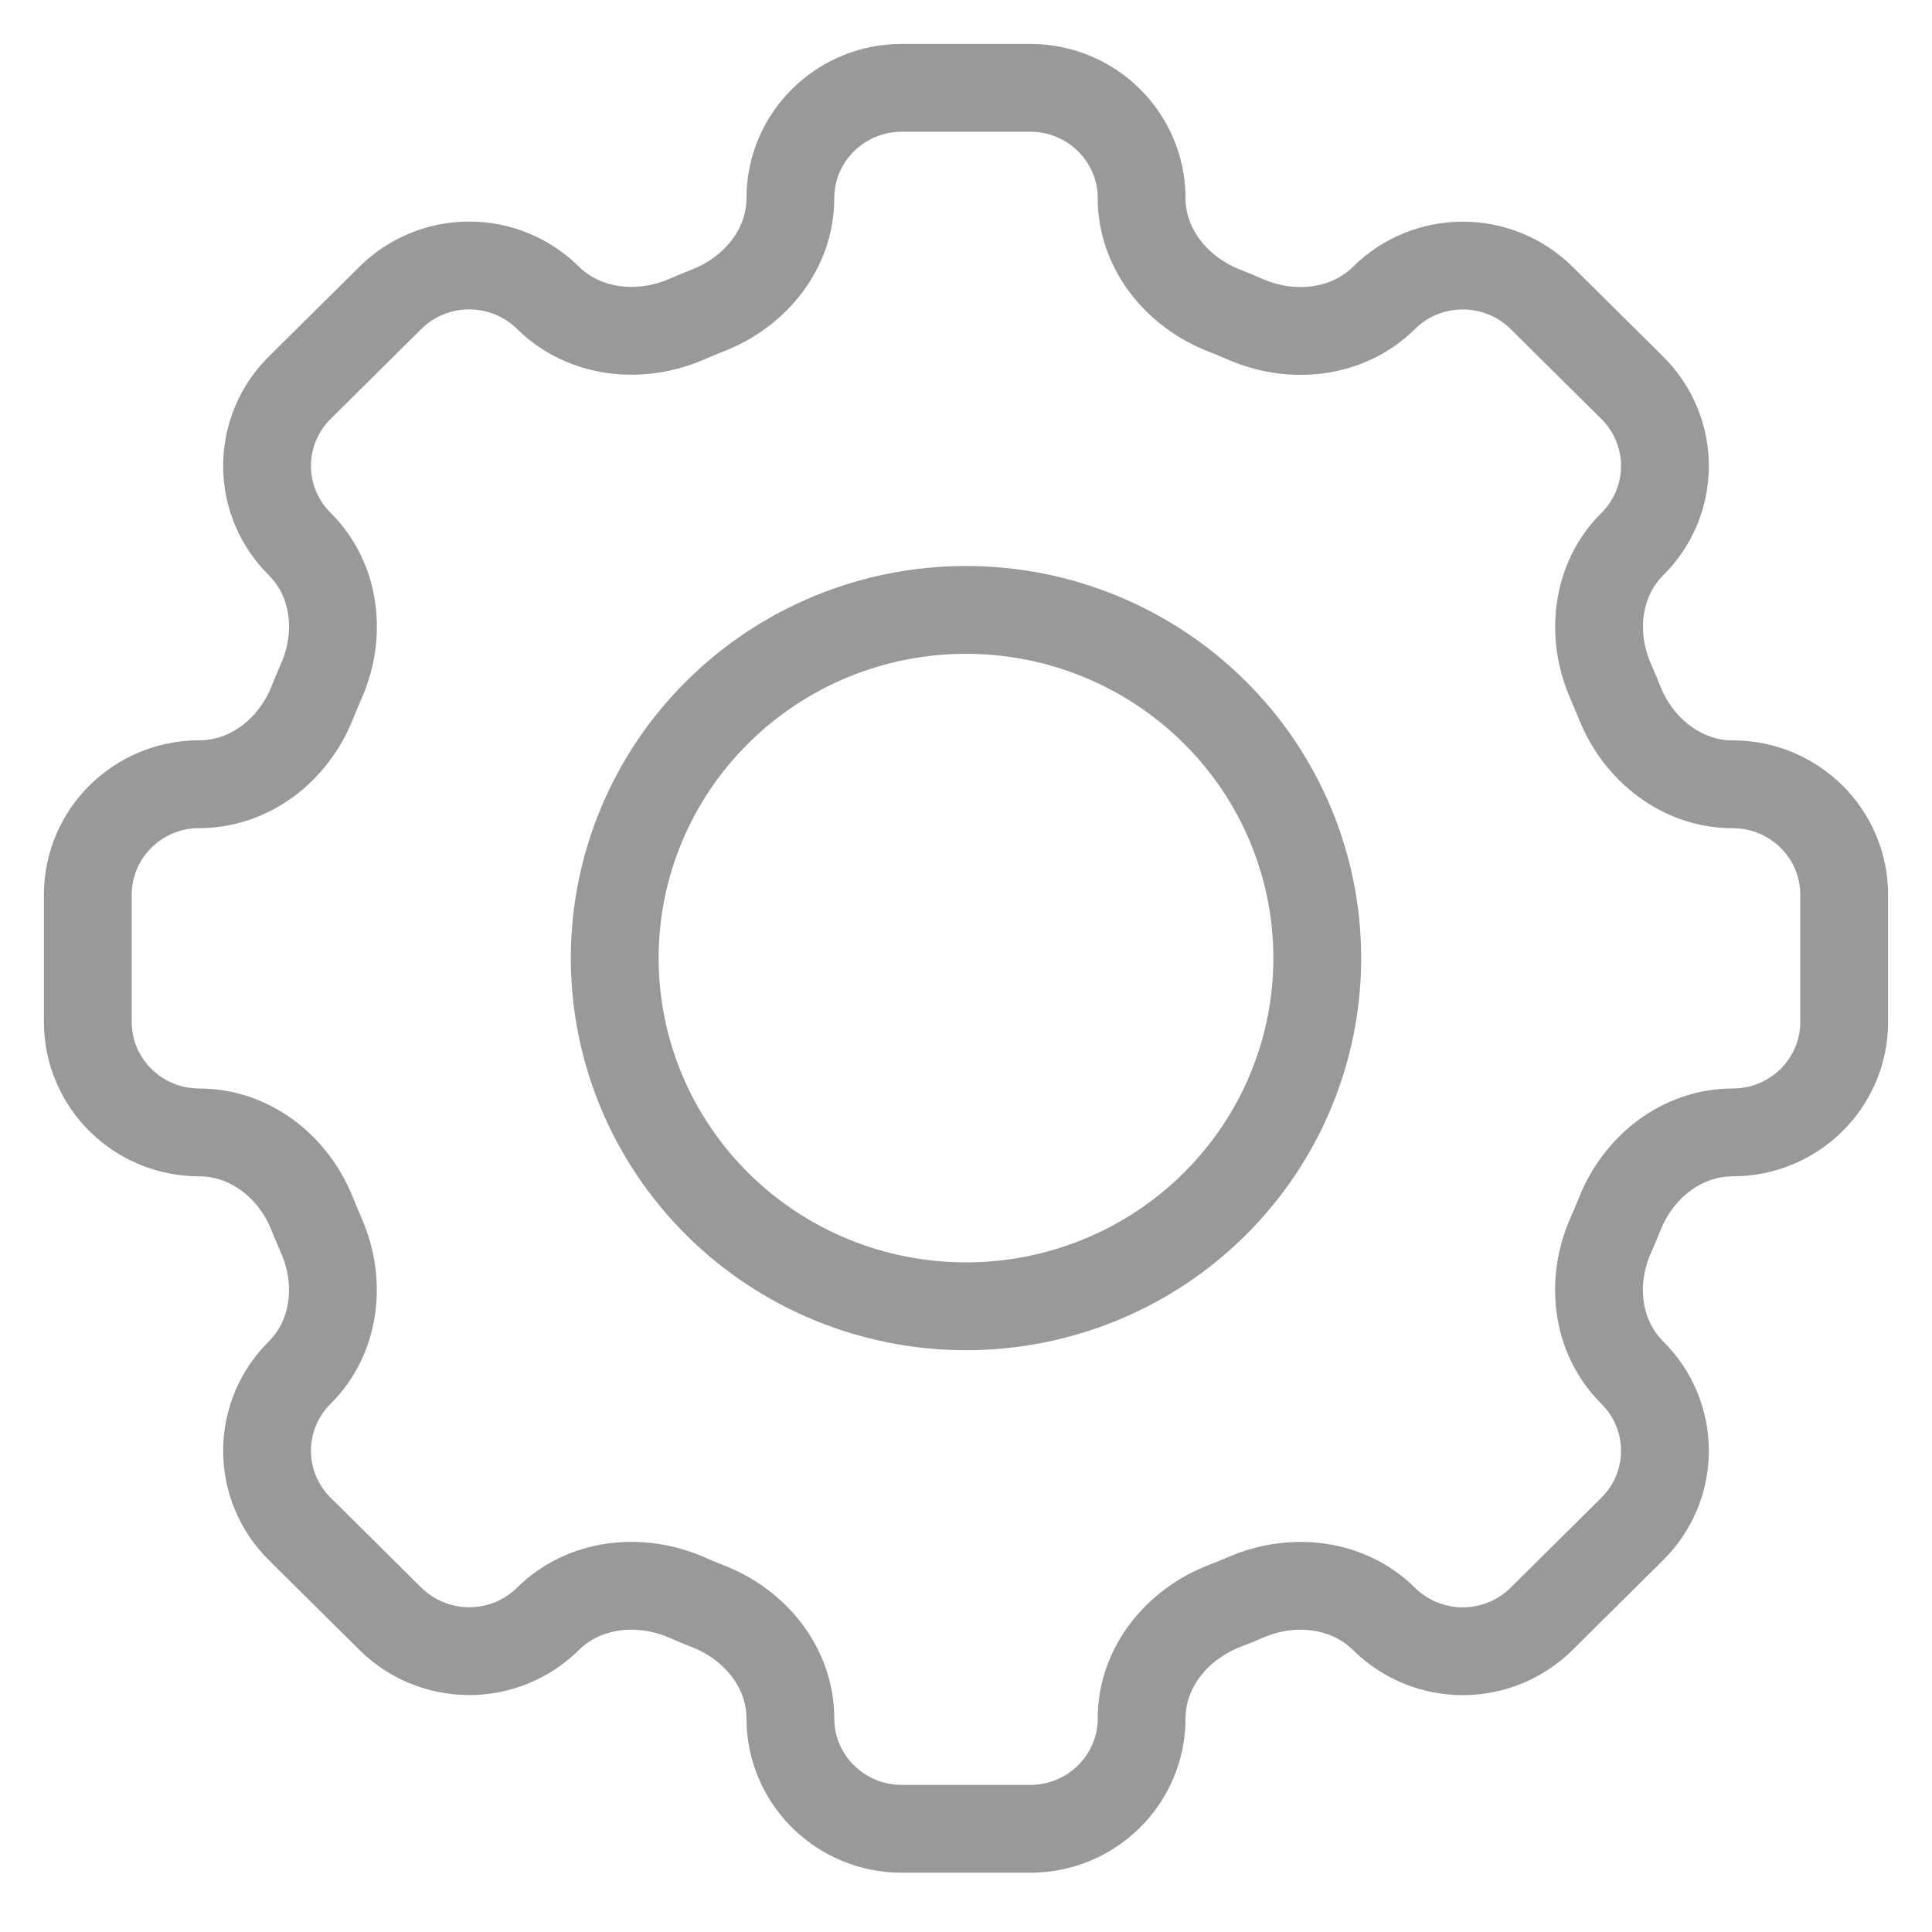 <svg width="22" height="22" viewBox="0 0 22 22" fill="none" xmlns="http://www.w3.org/2000/svg">
<path d="M13 2.258C13 1.563 12.432 1 11.731 1H10.27C9.568 1 9 1.563 9 2.258C9 2.831 8.604 3.322 8.065 3.533C7.98 3.566 7.895 3.602 7.812 3.638C7.281 3.866 6.65 3.796 6.24 3.391C6.002 3.155 5.679 3.023 5.343 3.023C5.007 3.023 4.684 3.155 4.446 3.391L3.412 4.416C3.174 4.652 3.041 4.972 3.041 5.305C3.041 5.638 3.174 5.958 3.412 6.194C3.822 6.601 3.892 7.225 3.66 7.752C3.624 7.835 3.589 7.919 3.555 8.003C3.343 8.537 2.847 8.93 2.269 8.93C1.568 8.93 1 9.493 1 10.188V11.637C1 12.332 1.568 12.895 2.269 12.895C2.847 12.895 3.343 13.287 3.555 13.822C3.589 13.906 3.625 13.99 3.66 14.073C3.891 14.599 3.821 15.224 3.412 15.631C3.174 15.867 3.041 16.187 3.041 16.52C3.041 16.854 3.174 17.173 3.412 17.409L4.446 18.434C4.684 18.67 5.007 18.802 5.343 18.802C5.679 18.802 6.002 18.67 6.24 18.434C6.65 18.028 7.28 17.958 7.812 18.187C7.895 18.224 7.98 18.259 8.065 18.292C8.604 18.503 9 18.994 9 19.567C9 20.262 9.568 20.825 10.269 20.825H11.731C12.432 20.825 13 20.262 13 19.567C13 18.994 13.396 18.503 13.935 18.291C14.02 18.259 14.105 18.224 14.188 18.188C14.719 17.958 15.35 18.029 15.759 18.434C15.877 18.551 16.017 18.644 16.171 18.707C16.325 18.77 16.49 18.803 16.657 18.803C16.823 18.803 16.988 18.77 17.142 18.707C17.296 18.644 17.436 18.551 17.554 18.434L18.588 17.409C18.826 17.173 18.959 16.854 18.959 16.52C18.959 16.187 18.826 15.867 18.588 15.631C18.178 15.224 18.108 14.6 18.339 14.073C18.376 13.99 18.411 13.906 18.445 13.822C18.657 13.287 19.153 12.895 19.731 12.895C20.432 12.895 21 12.332 21 11.637V10.189C21 9.494 20.432 8.931 19.731 8.931C19.153 8.931 18.657 8.538 18.444 8.004C18.41 7.92 18.375 7.836 18.339 7.753C18.109 7.227 18.179 6.602 18.588 6.195C18.826 5.959 18.959 5.639 18.959 5.306C18.959 4.973 18.826 4.653 18.588 4.417L17.554 3.392C17.316 3.156 16.993 3.024 16.657 3.024C16.321 3.024 15.998 3.156 15.76 3.392C15.35 3.798 14.72 3.868 14.188 3.639C14.104 3.602 14.02 3.567 13.935 3.534C13.396 3.322 13 2.83 13 2.258Z" stroke="#999999"/>
<path d="M15 10.91C15 11.962 14.579 12.97 13.828 13.714C13.078 14.458 12.061 14.875 11 14.875C9.939 14.875 8.922 14.458 8.172 13.714C7.421 12.97 7 11.962 7 10.91C7 9.859 7.421 8.85 8.172 8.107C8.922 7.363 9.939 6.945 11 6.945C12.061 6.945 13.078 7.363 13.828 8.107C14.579 8.85 15 9.859 15 10.91V10.91Z" stroke="#999999"/>
</svg>

